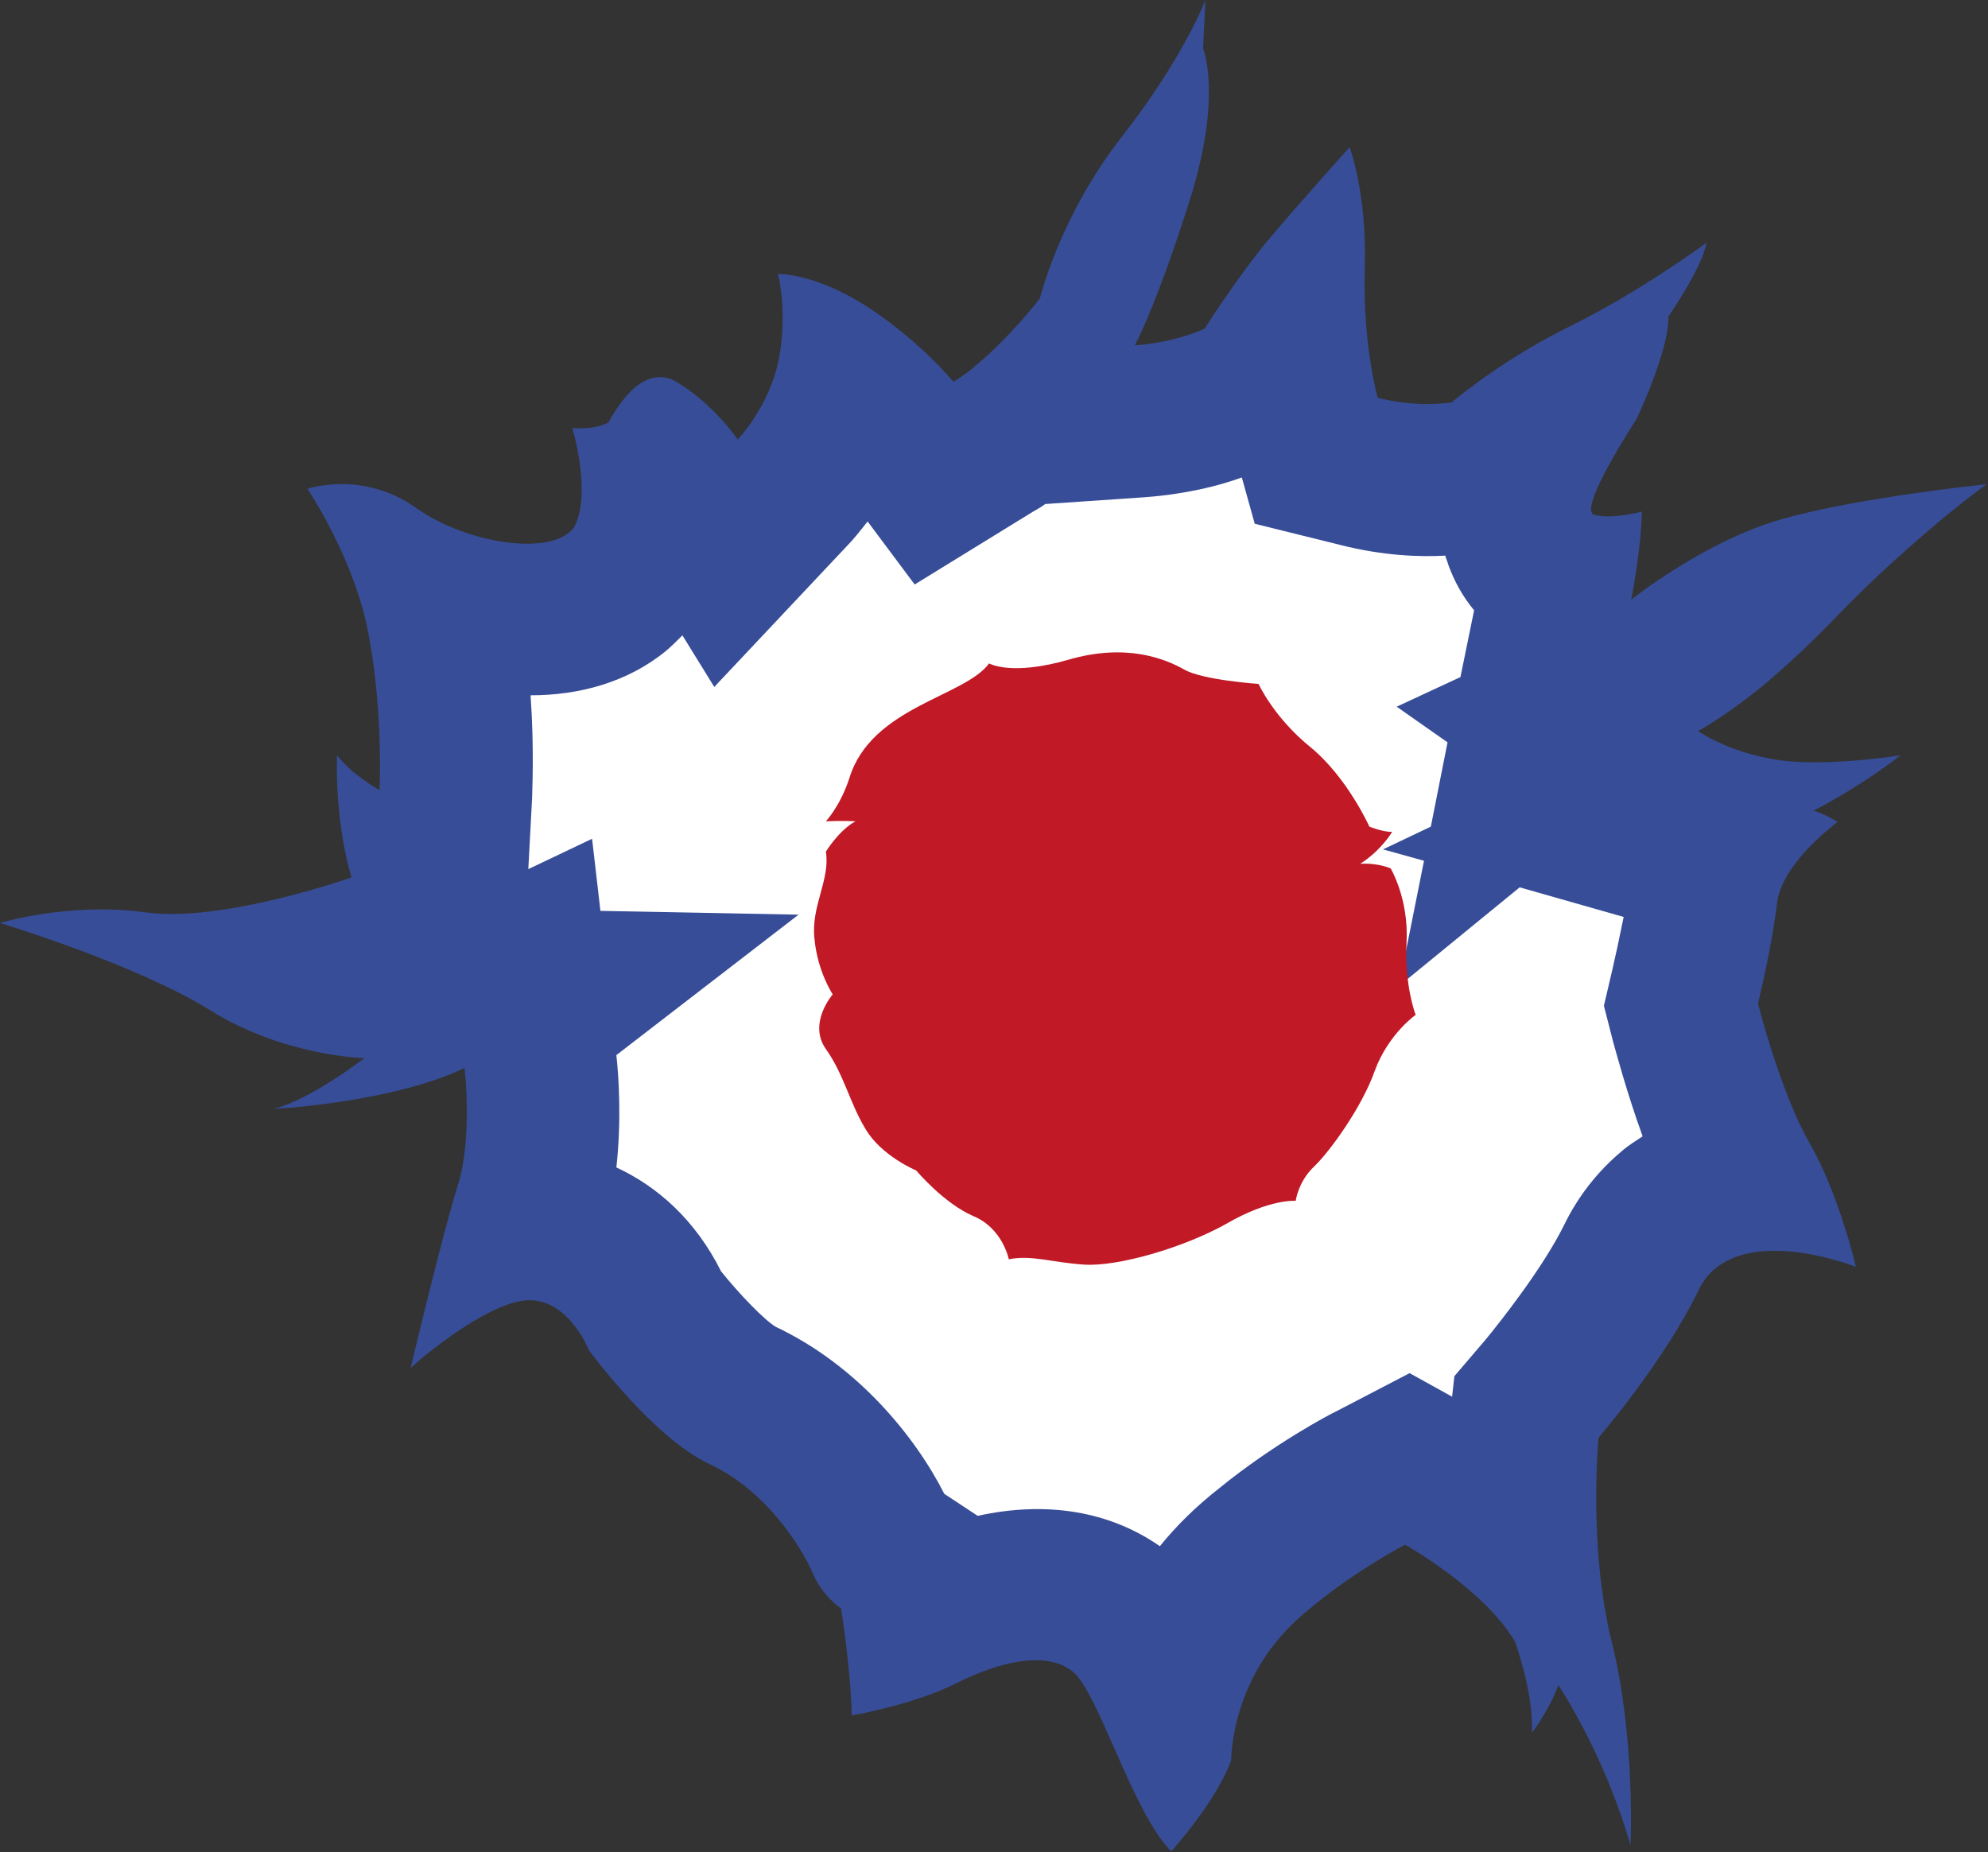 <?xml version="1.0" encoding="utf-8"?>
<!-- Generator: Adobe Illustrator 19.0.0, SVG Export Plug-In . SVG Version: 6.00 Build 0)  -->
<svg version="1.1" id="Layer_1" xmlns="http://www.w3.org/2000/svg" xmlns:xlink="http://www.w3.org/1999/xlink" x="0px" y="0px"
	 viewBox="0 0 261.9 244" style="enable-background:new 0 0 261.9 244;" xml:space="preserve">
<rect x="0" y="0" width="261.9" height="244" fill="#333333" stroke="none"/>
<style type="text/css">
	.st0{fill:#374D97;}
	.st1{fill:#FFFFFF;}
	.st2{fill:#C11926;}
</style>
<path class="st0" d="M234.7,68.4C224.5,71.3,214.9,79,214.9,79s1.3-6.5,1.4-11.6c0,0-4.1,1.1-6.3,0.4c-2.2-0.7,5.6-12.6,5.6-12.6
	s4.3-9,4.2-13.5c0,0,4.5-6.5,5-9.7c0,0-8.7,6.4-17.8,10.9c-8.2,4-14.3,8.9-15.5,9.9c-0.1,0.1-0.2,0.2-0.2,0.2s-4.4,0.8-9.8-0.6
	c0,0-2-7-1.7-17c0.3-10-2-16-2-16s-6.5,7.2-10.8,12.3c-4.2,5.1-8.3,11.6-8.3,11.6s-3.7,1.8-9.2,2.2c0,0,2.8-5.1,7.2-19
	c4.4-13.9,1.8-20.1,1.8-20.1l0.3-6.4c0,0-2.8,7.5-11,18c-8.2,10.5-10.8,21.3-10.8,21.3s-3.9,5.1-8.5,8.9c-0.9,0.8-1.9,1.5-2.9,2.1
	c0,0-4.1-5.1-11.2-9.8c-7.1-4.6-11.9-4.4-11.9-4.4s1.3,5.1,0.1,11.2c-1.2,6.2-5.4,10.6-5.4,10.6s-3.2-4.7-8.1-7.6
	c-2-1.2-3.9-0.5-5.4,0.7c-2.1,1.8-3.5,4.6-3.5,4.6c0,0-1.2,1-4.8,0.8c0,0,2.4,8,0.5,12.5c-0.2,0.5-0.5,0.9-1,1.3
	c-3.5,2.9-13.8,1.2-20.1-3.3c-7.1-5-14.3-2.5-14.3-2.5s6.3,9.3,8.1,19.4C50.5,94,50,104.1,50,104.1s-3.6-2-5.6-4.6
	c0,0-0.4,8.2,1.9,16.1c0,0-17,6-27.1,4.6C9.1,118.8,0,121.6,0,121.6s17.9,5.4,27.7,11.5c9.8,6.1,20.3,6.3,20.3,6.3s-7.1,5.5-12,6.7
	c0,0,15.6-0.8,25.2-5.4c0,0,1.1,9.2-0.9,15.5c-2,6.3-6.2,24-6.2,24s0.6-0.5,1.5-1.3c2.7-2.2,8.6-6.7,13-7.5c6-1.1,9,6.5,9,6.5
	s8.4,11.5,15.9,15c7.5,3.5,12.1,11,13.5,14.2c1.3,3.2,3.8,4.8,3.8,4.8s1.3,8.1,1.4,14.1c0,0,8.2-1.4,13.9-4.3
	c5.8-2.9,11.8-4.2,15.2-1.5c3.4,2.7,7.9,18.6,13,23.7c0,0,5.9-6.5,7.9-12c0,0-0.1-7.6,5.3-14.8c1.5-2,3.5-4,5.7-5.7
	c5.6-4.6,11.9-7.9,11.9-7.9s10.4,5.8,14.5,12.8c0,0,2.5,6.9,2.2,12c0,0,2.2-2.8,3.5-6.3c0,0,6,8.9,9.5,21.1c0,0,0.7-14.2-2.5-26.9
	c-3.1-12.7-1.7-26.8-1.7-26.8s8.7-10.1,13.2-19.5c0.6-1.2,1.3-2.1,2.2-2.8c6.2-5.1,18.5-0.2,18.5-0.2s-2.2-9.5-6.1-16.3
	c-3.9-6.8-6.8-18.4-6.8-18.4s1.9-7.8,2.5-13.2c0.5-4.2,5.1-8.4,7.1-10c0.5-0.5,0.9-0.7,0.9-0.7s-1.7-1.1-3.2-1.5
	c0,0,5.5-2.7,11.5-7.3c0,0-9.8,1.6-16.3,0.6c-6.5-1-10.4-3.8-10.4-3.8s3.3-1.7,8.6-6c2.6-2.2,5.7-5,9.2-8.6
	c5.5-5.8,11-10.5,14.8-13.7c3.3-2.7,5.4-4.2,5.4-4.2S244.9,65.5,234.7,68.4z"/>
<path class="st1" d="M200.2,116.9l-15.9,13l3.3-16.5l-5.4-1.5l6.3-3l2.2-11.1l-6.7-4.7l8.4-3.9l1.8-8.8c-1.5-1.8-2.6-3.8-3.4-6
	c-0.1-0.4-0.3-0.8-0.4-1.2c-3.4,0.2-8.3,0-13.8-1.4l-11.3-2.8l-1.7-6.1c-3,1.1-7.4,2.2-12.7,2.6l-13.2,0.9c-0.5,0.4-1.1,0.7-1.6,1
	l-15.6,9.6l-6.2-8.3c-1.1,1.4-2,2.5-2.6,3.1L94.1,90.5l-4.2-6.8c-0.7,0.7-1.4,1.4-2.1,2c-5.1,4.2-11.5,5.9-17.9,5.9
	c0.5,7.2,0.2,12.6,0.2,13.5l-0.5,9.4l8.4-4l1.1,9.5l26.1,0.5L81.2,139c0.3,2.7,0.7,8.5,0,14.8c5.4,2.5,10.4,6.9,13.8,13.7
	c2.5,3.1,5.7,6.4,7.2,7.3c10.8,5.1,18.4,14.5,22.2,22l4.4,2.9c9.1-2,17.4-0.6,24,4c2.1-2.6,4.7-5.2,7.9-7.7
	c7-5.7,14.5-9.7,15.4-10.1l9.6-5l5.6,3.1l0.3-2.7l4.1-4.8c1.9-2.3,7.6-9.5,10.4-15.2c1.8-3.7,4.4-7,7.5-9.6c0.9-0.8,1.9-1.4,2.8-2
	c-2.1-5.8-3.5-11.1-3.9-12.5l-1.2-4.7l1.1-4.7c0.4-1.7,1-4.5,1.5-7L200.2,116.9z"/>
<path class="st2" d="M111.9,102.5c2.9-9.4,15.2-10.7,18.4-15.1c0,0,2.9,1.7,10.5-0.5c7.6-2.2,12.7-0.1,15.2,1.3
	c2.4,1.4,9.8,1.9,9.8,1.9s2,4.4,6.8,8.3c4.9,4,7.8,10.5,7.8,10.5s1.7,0.7,3,0.7c0,0-1.4,2.4-4.2,4.2c0,0,2-0.2,4,0.6
	c0,0,2.4,4,2.1,9.7c-0.3,5.8,1.2,9.6,1.2,9.6s-3.6,2.5-5.4,7.4c-1.7,4.8-5.9,10.6-8,12.6c-2.1,2-2.4,4.5-2.4,4.5s-3.4-0.3-9.1,3
	c-5.7,3.2-14.4,5.7-18.8,5.4c-4.4-0.3-6.9-1.3-9.9-0.7c0,0-0.8-4.1-4.7-5.7c-3.9-1.7-7.5-6-7.5-6s-4.6-1.9-6.7-5.5
	c-2.1-3.5-2.8-7.1-5.2-10.5c-2.4-3.4,0.9-7.2,0.9-7.2s-2-3-2.4-7.3c-0.5-4.3,2.1-7.8,1.5-11.5c0,0,1.7-2.8,3.9-4c0,0-1.7-0.1-3.9,0
	C108.8,108.2,110.7,106.2,111.9,102.5z"/>
</svg>
